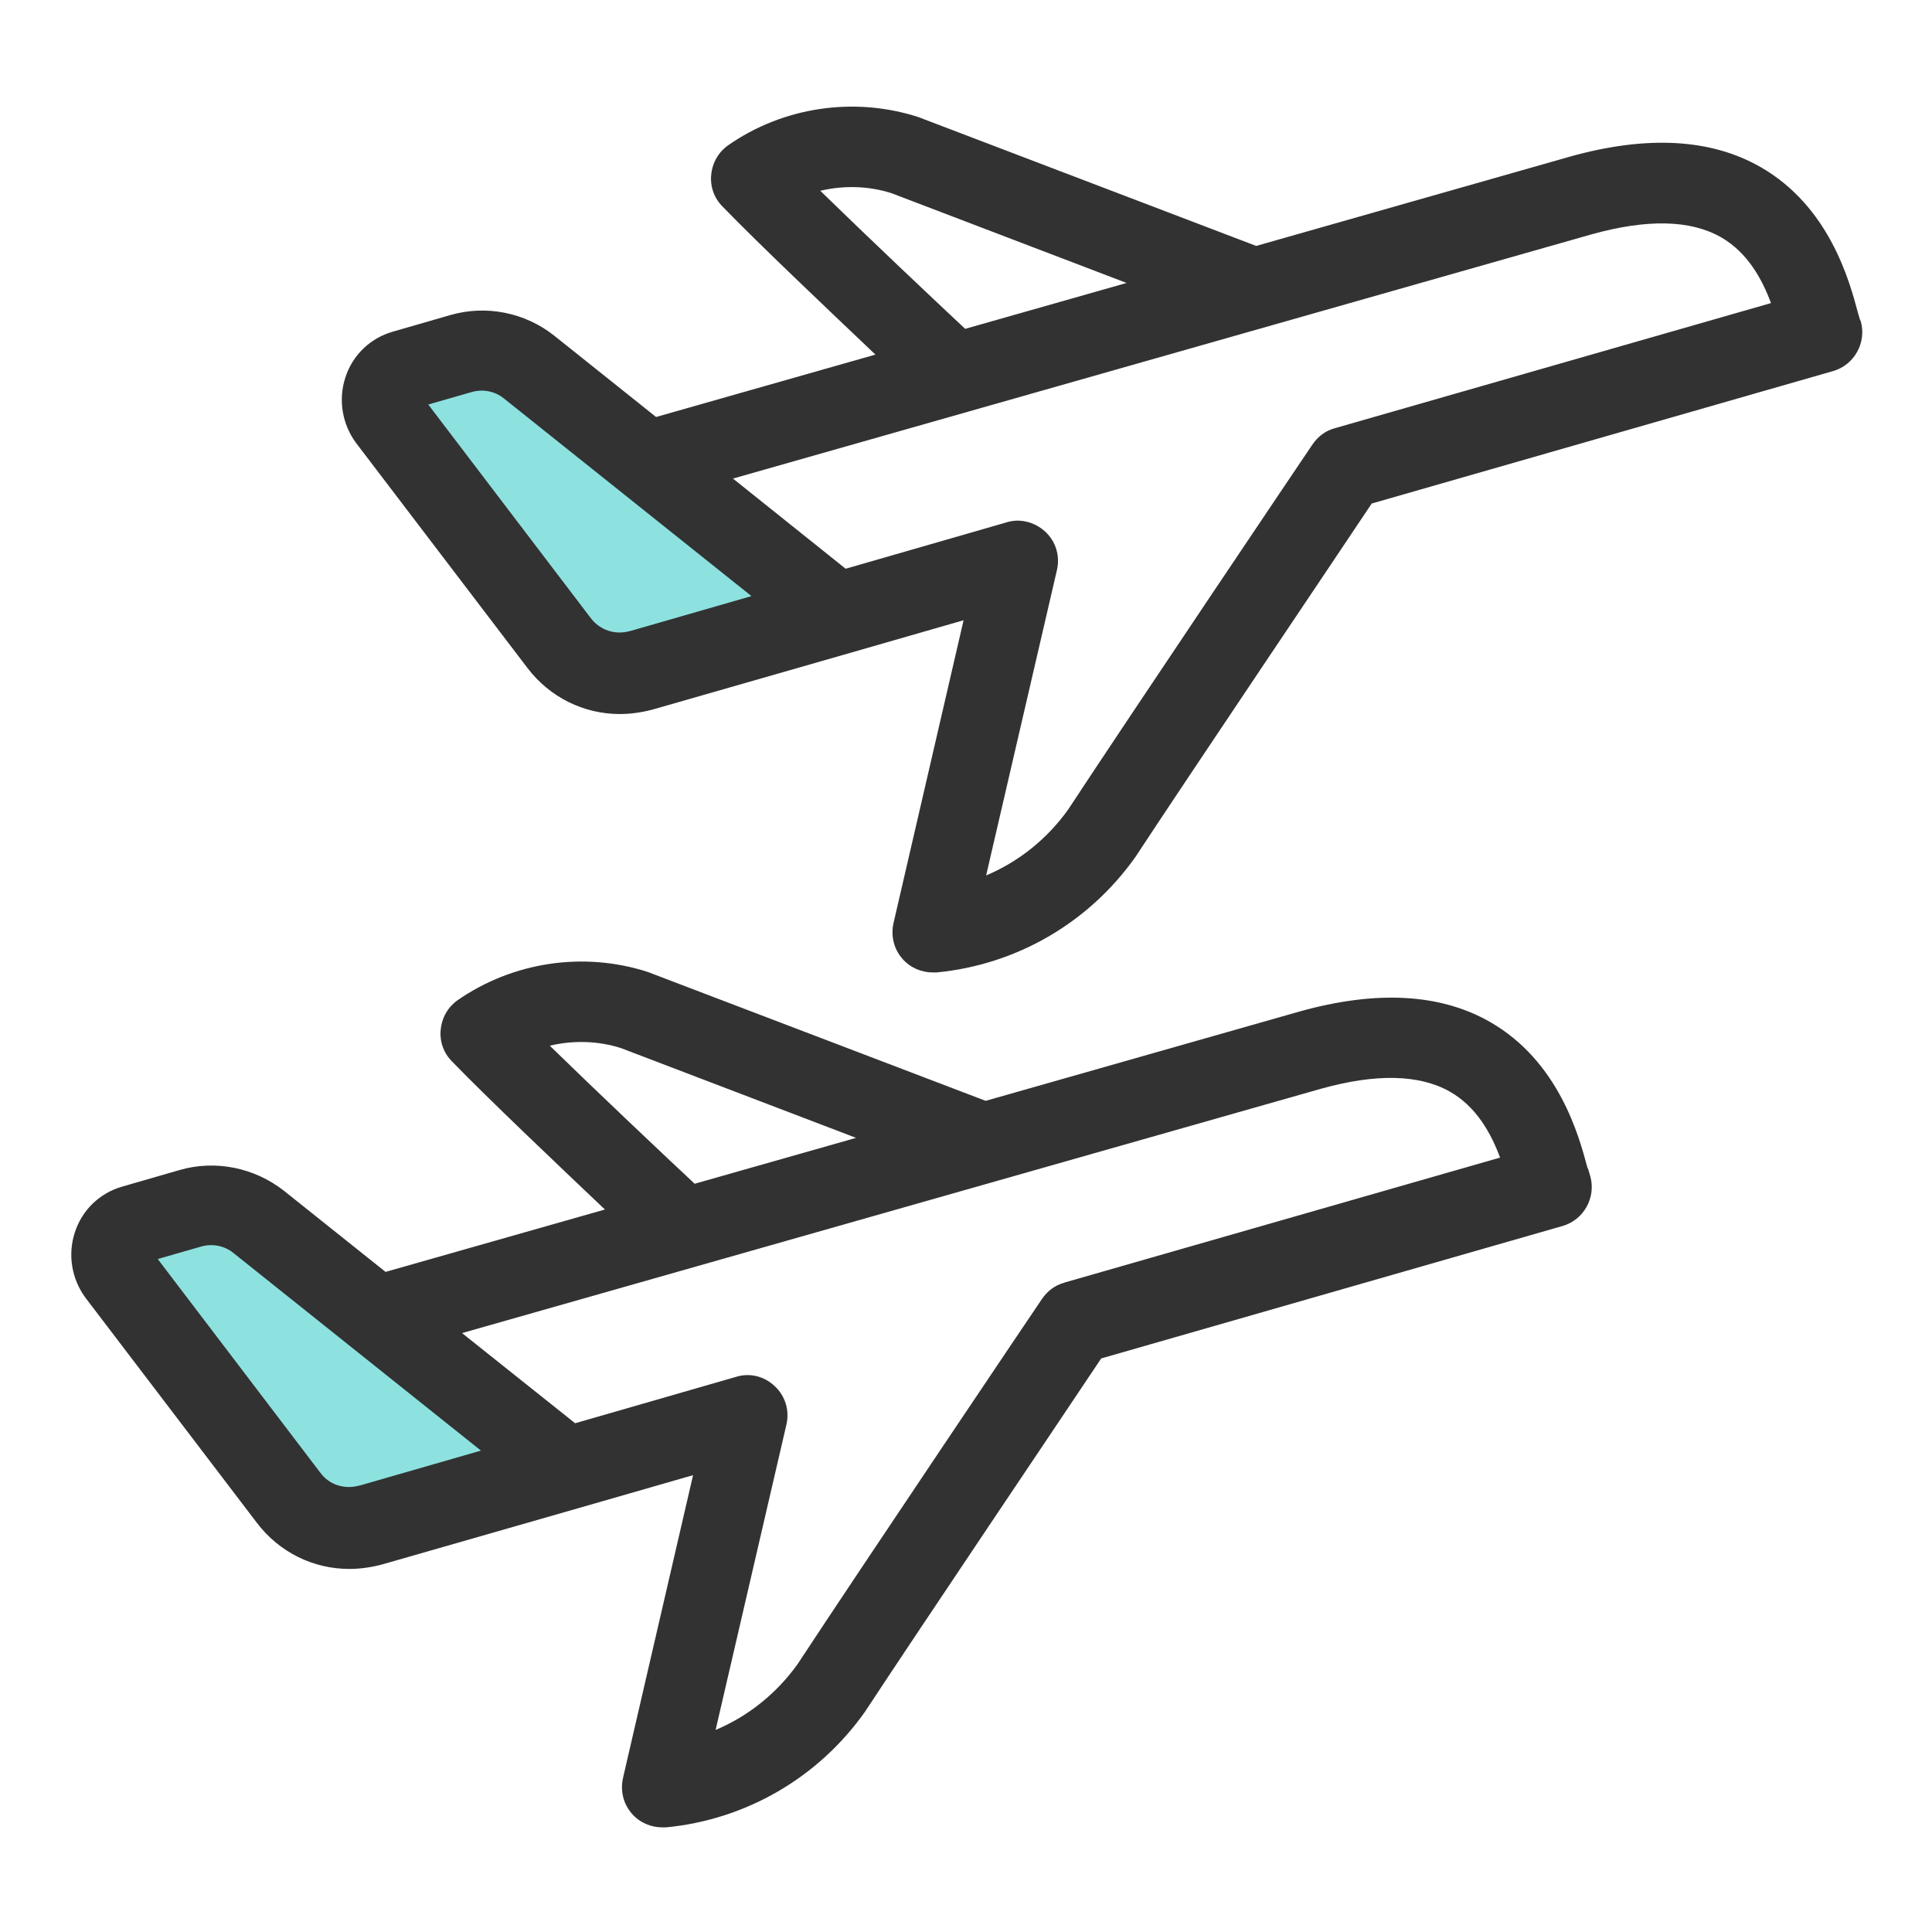 <svg width="48" height="48" viewBox="0 0 48 48" fill="none" xmlns="http://www.w3.org/2000/svg">
<path d="M13.13 9.11C12.65 8.73 12.02 8.61 11.43 8.77L10.02 9.18C9.51 9.33 9.3 9.95 9.63 10.38L13.88 15.96C14.36 16.59 15.16 16.85 15.91 16.64L20.79 15.24L13.13 9.12V9.11Z" fill="#8DE2E0"/>
<path d="M6.421 30.35C5.941 29.97 5.311 29.85 4.721 30.01L3.311 30.42C2.801 30.57 2.591 31.19 2.921 31.62L7.171 37.2C7.651 37.83 8.451 38.09 9.201 37.88L14.081 36.48L6.421 30.36V30.35Z" fill="#8DE2E0"/>
<path d="M46.21 7.94L46.16 7.77C45.95 6.98 45.45 5.13 43.74 4.15C42.5 3.44 40.91 3.36 39.01 3.89L31.21 6.11L22.82 2.91C21.22 2.39 19.45 2.66 18.09 3.61C17.85 3.78 17.7 4.04 17.67 4.34C17.64 4.63 17.74 4.92 17.95 5.13C18.84 6.05 20.56 7.68 21.75 8.81L16.3 10.36L13.77 8.34C13.04 7.76 12.07 7.57 11.18 7.83L9.76 8.24C9.2 8.4 8.76 8.82 8.58 9.38C8.4 9.93 8.5 10.54 8.85 11.01L13.1 16.59C13.66 17.33 14.51 17.74 15.4 17.74C15.67 17.74 15.94 17.7 16.21 17.63L21.09 16.23L23.94 15.41L22.2 22.93C22.13 23.24 22.2 23.57 22.42 23.82C22.61 24.04 22.89 24.16 23.17 24.16C23.2 24.16 23.23 24.16 23.27 24.16C25.25 23.97 27.05 22.93 28.21 21.29C29.51 19.31 33.18 13.86 34.08 12.51L45.54 9.22C46.07 9.07 46.38 8.51 46.23 7.98L46.21 7.94ZM20.38 4.74C20.97 4.6 21.59 4.62 22.15 4.8L27.99 7.03L23.98 8.17C23.23 7.47 21.6 5.93 20.38 4.74ZM15.64 15.68C15.29 15.78 14.91 15.66 14.68 15.36L10.64 10.05L11.72 9.74C12 9.66 12.3 9.72 12.52 9.9L18.67 14.81L15.65 15.68H15.64ZM33.16 10.64C32.93 10.7 32.74 10.85 32.61 11.04C32.56 11.11 28.01 17.87 26.54 20.11C26.02 20.84 25.31 21.41 24.5 21.75L26.26 14.16C26.34 13.81 26.23 13.45 25.97 13.21C25.71 12.97 25.34 12.87 25 12.98L21.01 14.13L18.21 11.89L39.55 5.82C40.92 5.44 41.99 5.46 42.75 5.89C43.42 6.27 43.78 6.94 44 7.53L33.16 10.64Z" fill="#323232"/>
<path d="M39.439 29.01C39.229 28.22 38.729 26.37 37.019 25.39C35.779 24.68 34.189 24.6 32.289 25.13L24.489 27.35L16.099 24.15C14.499 23.63 12.739 23.9 11.369 24.85C11.129 25.02 10.979 25.28 10.949 25.58C10.919 25.87 11.019 26.16 11.229 26.37C12.119 27.29 13.839 28.92 15.029 30.05L9.579 31.6L7.049 29.58C6.319 29.01 5.349 28.81 4.459 29.07L3.039 29.48C2.479 29.64 2.039 30.06 1.859 30.62C1.679 31.17 1.779 31.78 2.129 32.25L6.379 37.83C6.939 38.57 7.789 38.98 8.679 38.98C8.949 38.98 9.219 38.94 9.489 38.87L14.369 37.47L17.219 36.65L15.479 44.17C15.409 44.48 15.479 44.81 15.699 45.06C15.889 45.28 16.169 45.4 16.449 45.4C16.479 45.4 16.509 45.4 16.549 45.4C18.529 45.21 20.329 44.17 21.489 42.53C22.789 40.55 26.459 35.1 27.359 33.75L38.819 30.46C39.349 30.31 39.659 29.75 39.509 29.22L39.459 29.05L39.439 29.01ZM13.659 25.98C14.249 25.84 14.869 25.86 15.429 26.04L21.269 28.27L17.259 29.41C16.509 28.71 14.879 27.17 13.659 25.98ZM8.919 36.91C8.559 37.01 8.179 36.89 7.959 36.59L3.919 31.28L4.999 30.97C5.279 30.89 5.579 30.95 5.799 31.13L11.949 36.04L8.929 36.91H8.919ZM26.439 31.87C26.209 31.93 26.019 32.08 25.889 32.27C25.839 32.34 21.289 39.1 19.819 41.34C19.299 42.07 18.589 42.64 17.779 42.98L19.539 35.39C19.619 35.04 19.509 34.68 19.249 34.44C18.989 34.19 18.619 34.1 18.279 34.21L14.289 35.36L11.479 33.12L32.819 27.05C34.179 26.67 35.259 26.69 36.019 27.12C36.689 27.5 37.049 28.17 37.269 28.76L26.429 31.87H26.439Z" fill="#323232"/>
</svg>
